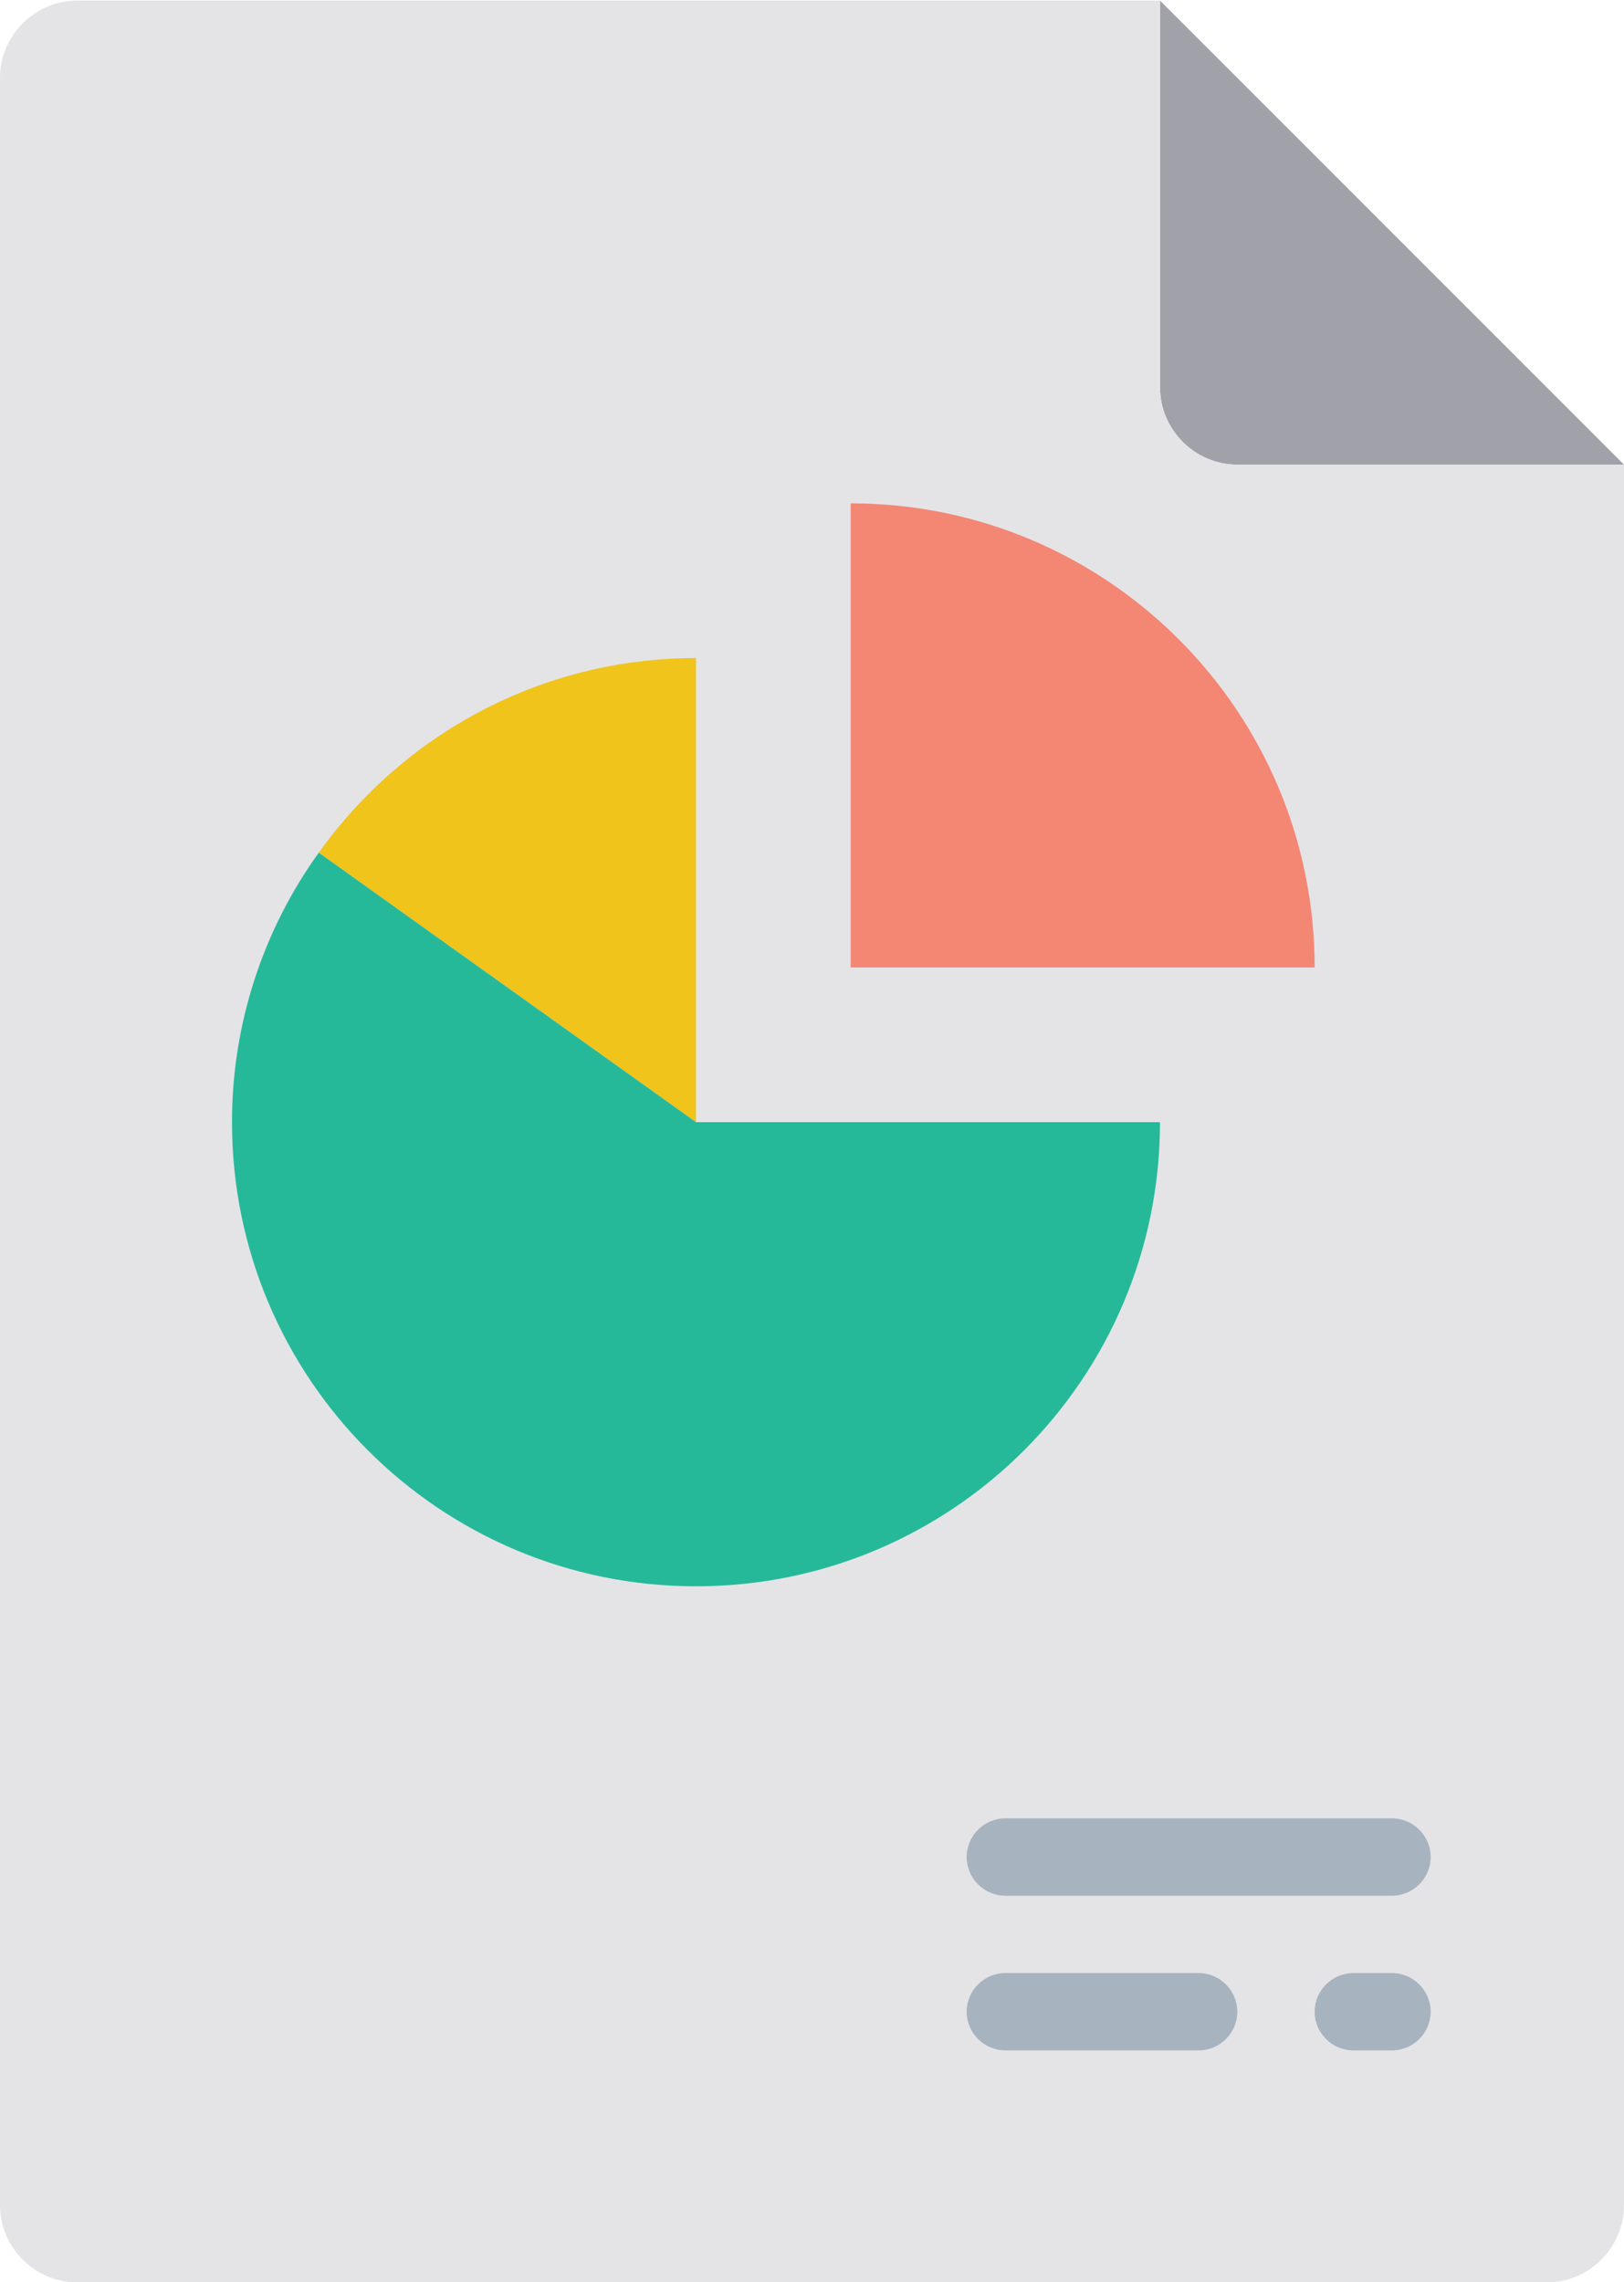 <svg clip-rule="evenodd" fill-rule="evenodd" stroke-linejoin="round" stroke-miterlimit="2" viewBox="0 0 42 59" xmlns="http://www.w3.org/2000/svg"><path d="m42 12.014h-10c-1.097 0-2-.903-2-2v-10z" fill="#a1a1aa"/><path d="m42 12.014h-10c-1.097 0-2-.903-2-2v-10h-28c-1.097 0-2 .903-2 2v55c0 1.097.903 2 2 2h38c1.097 0 2-.903 2-2z" fill="#e4e4e7"/><path d="m22 13.014v12h12c0-6.627-5.373-12-12-12" fill="#f38774"/><path d="m18 29.014v-12c-4.026 0-7.58 1.989-9.756 5.031z" fill="#f0c41a"/><path d="m8.268 22.013c-1.476 2.035-2.27 4.487-2.268 7.001 0 6.627 5.372 12 12 12 6.627 0 12-5.373 12-12h-12l-9.757-6.969" fill="#26b999"/><path d="m36 49.014h-10c-.549 0-1-.451-1-1s.451-1 1-1h10c.549 0 1 .451 1 1s-.451 1-1 1m-5 4h-5c-.549 0-1-.451-1-1s.451-1 1-1h5c.549 0 1 .451 1 1s-.451 1-1 1m5 0h-1c-.549 0-1-.451-1-1s.451-1 1-1h1c.549 0 1 .451 1 1s-.451 1-1 1" fill="#a7b3be"/></svg>